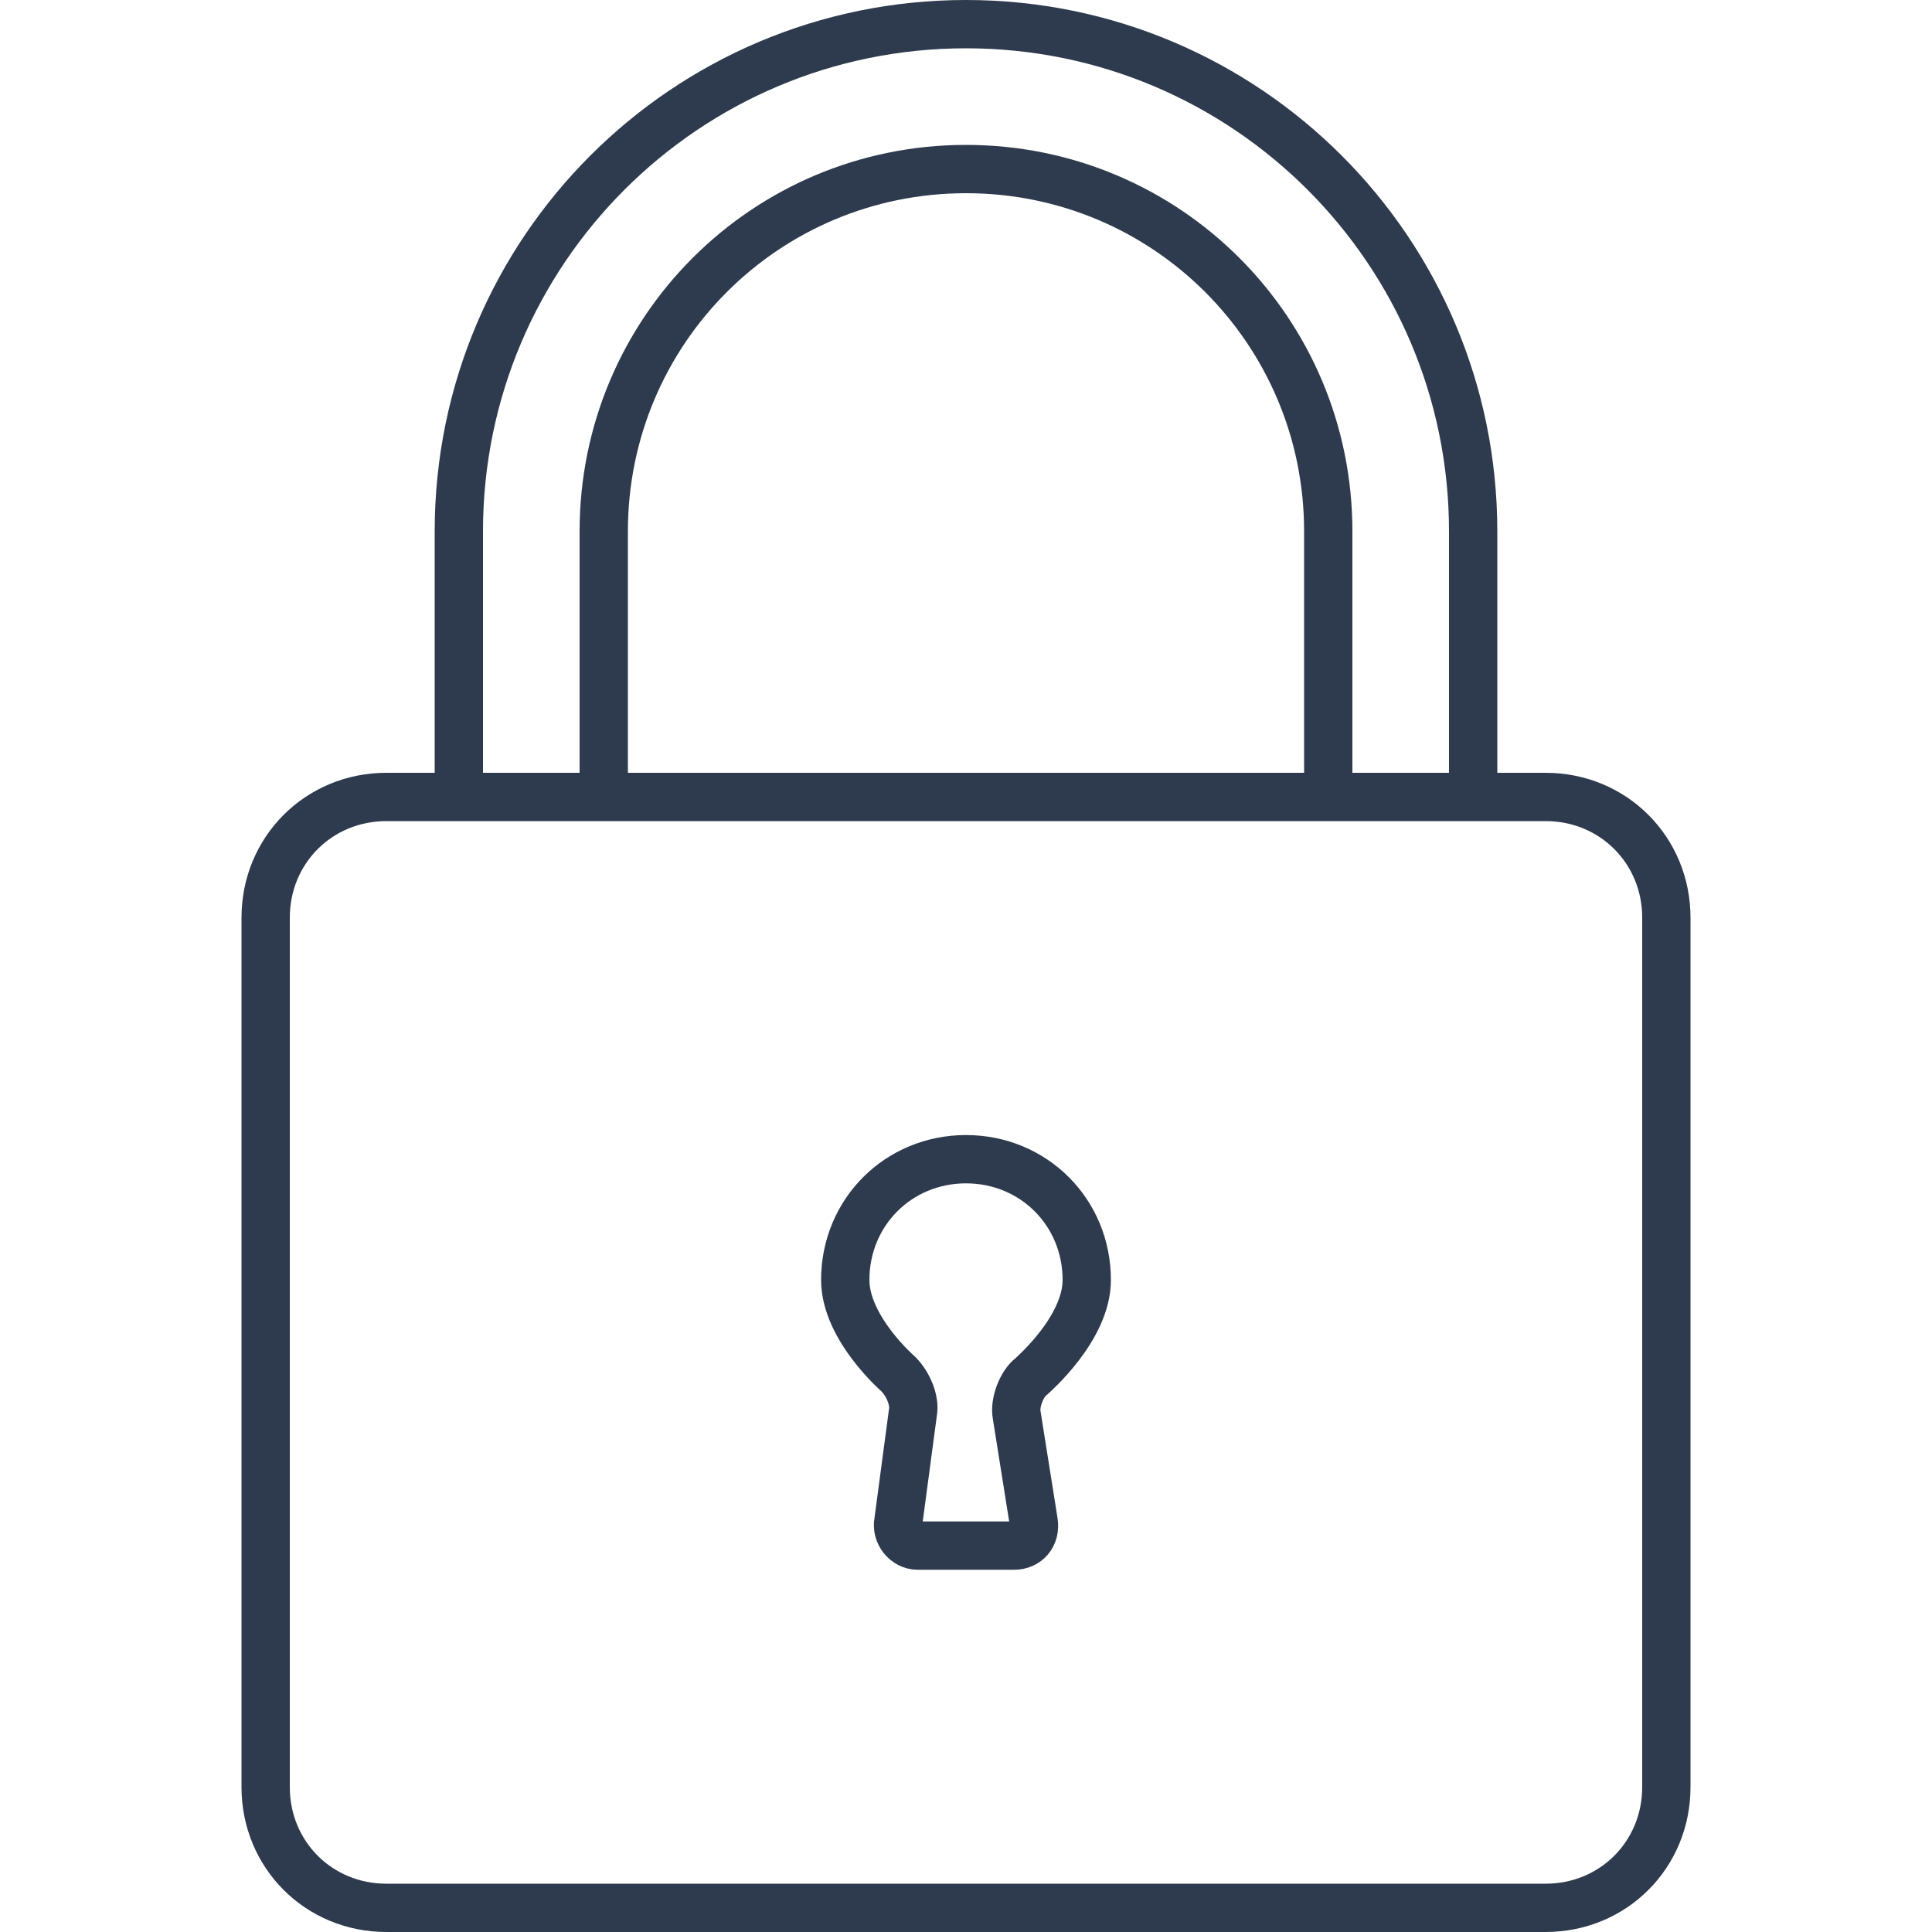 <svg class="icon-80x80 icon-themed" xmlns="http://www.w3.org/2000/svg" viewBox="0 0 80 80" width="80" height="80">
  <path fill="none" stroke="#2E3B4E" stroke-width="2" stroke-linejoin="round" stroke-miterlimit="10" d="M61,33V22 c0-11.6-9.4-21-21-21c-11.6,0-21,9.4-21,21v11"></path>
  <path fill="none" stroke="#2E3B4E" stroke-width="2" stroke-linejoin="round" stroke-miterlimit="10" d="M25,33V22 c0-8.3,6.7-15,15-15c8.3,0,15,6.7,15,15v11"></path>
  <path fill="none" stroke="#2E3B4E" stroke-width="2" stroke-linecap="round" stroke-linejoin="round" stroke-miterlimit="10" d="M69,74c0,2.8-2.2,5-5,5H16c-2.8,0-5-2.2-5-5V38c0-2.8,2.2-5,5-5h48c2.8,0,5,2.2,5,5V74z"></path>
  <path fill="none" stroke="#2E3B4E" stroke-width="2" stroke-linecap="round" stroke-linejoin="round" stroke-miterlimit="10" d="M45,53c0-2.8-2.2-5-5-5s-5,2.2-5,5c0,2,2.2,3.9,2.2,3.9c0.4,0.4,0.7,1.1,0.6,1.6L37.2,63c-0.1,0.5,0.3,1,0.8,1h4 c0.5,0,0.9-0.4,0.8-1l-0.7-4.4c-0.1-0.5,0.2-1.3,0.6-1.6C42.8,56.9,45,55,45,53z"></path>
</svg>